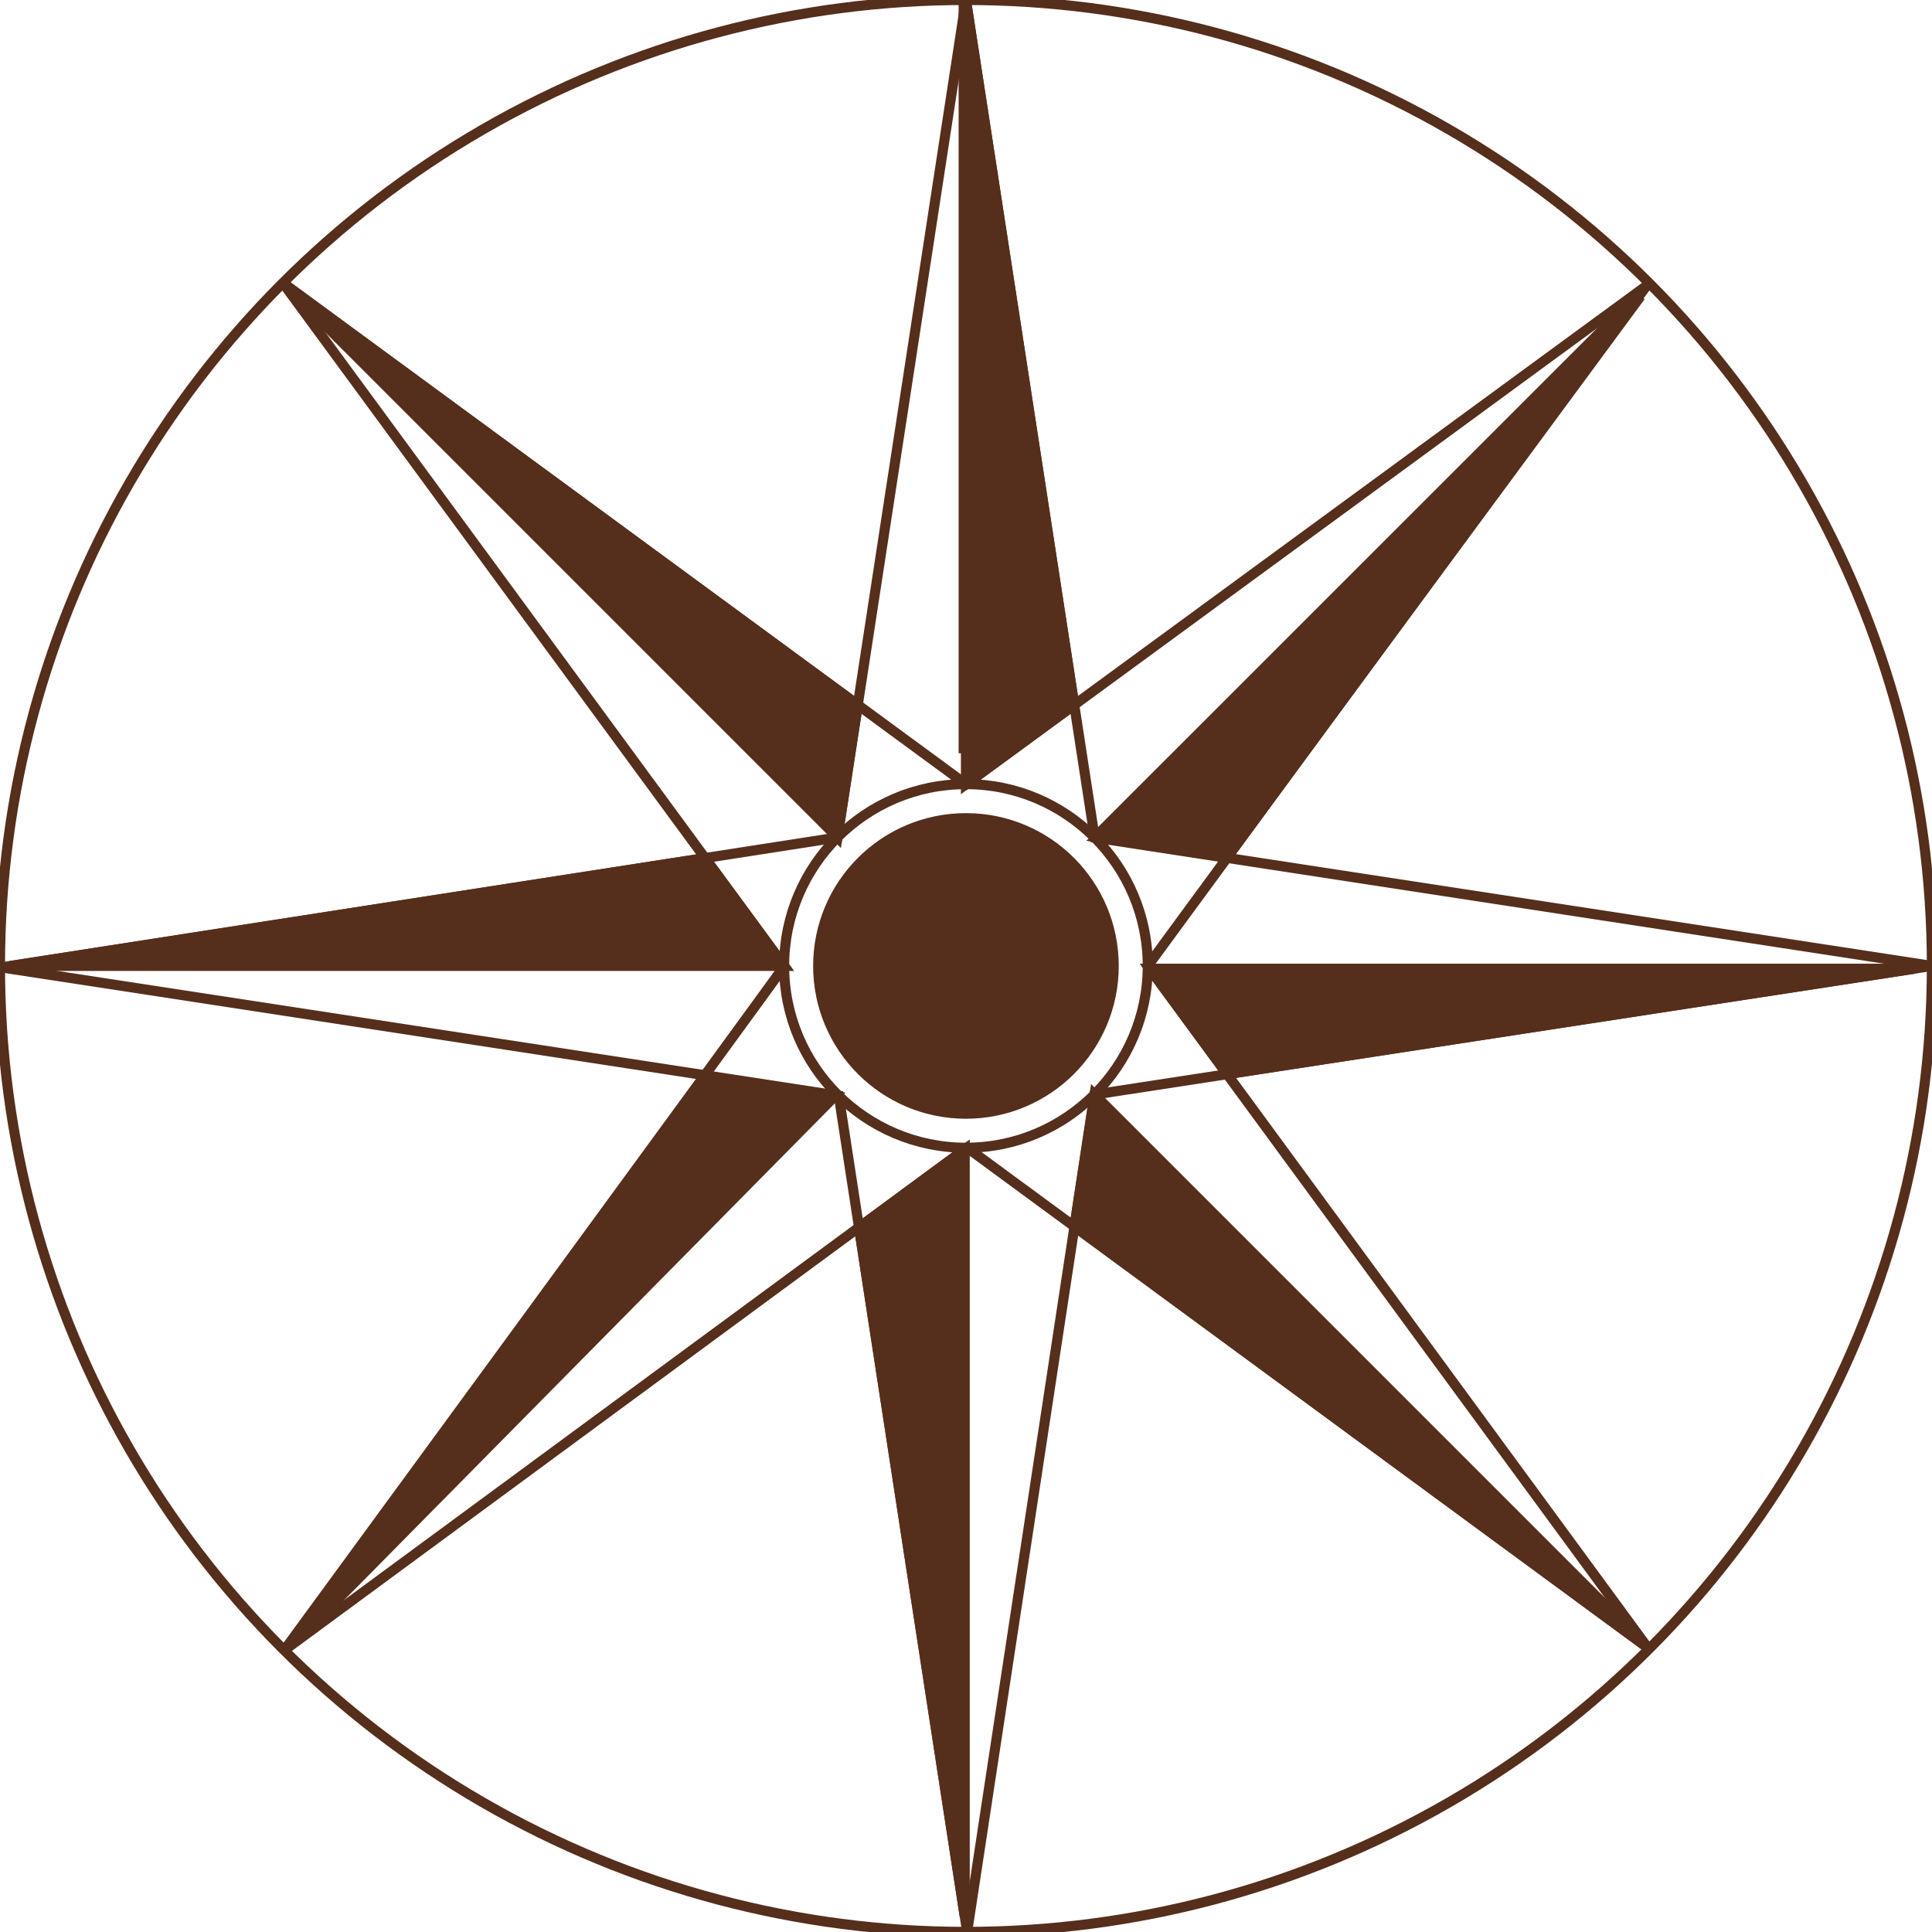 <?xml version="1.0" encoding="UTF-8"?>
<!DOCTYPE svg PUBLIC "-//W3C//DTD SVG 1.1//EN" "http://www.w3.org/Graphics/SVG/1.1/DTD/svg11.dtd">
<!-- Creator: CorelDRAW X7 -->
<svg xmlns="http://www.w3.org/2000/svg" xml:space="preserve" width="100%" height="100%" version="1.1" style="shape-rendering:geometricPrecision; text-rendering:geometricPrecision; image-rendering:optimizeQuality; fill-rule:evenodd; clip-rule:evenodd"
viewBox="0 0 16015 16015"
 xmlns:xlink="http://www.w3.org/1999/xlink">
 <defs>
  <style type="text/css">
   <![CDATA[
    .str0 {stroke:#562e1c;stroke-width:83.331}
    .fil0 {fill:none}
    .fil1 {fill:#562e1c}
   ]]>
  </style>
 </defs>
 <g id="Layer_x0020_1">
  <circle class="fil0 str0" cx="8007" cy="8007" r="8007"/>
  <circle class="fil1 str0" cx="8007" cy="8007" r="1225"/>
  <circle class="fil0 str0" cx="8007" cy="8007" r="1507"/>
  <line class="fil0 str0" x1="8007" y1="6244" x2="8007" y2= "0" />
  <line class="fil0 str0" x1="7988" y1="6244" x2="7988" y2= "22" />
  <line class="fil0 str0" x1="9074" y1="6943" x2="13650" y2= "2368" />
  <polygon class="fil0 str0" points="6942,6942 8007,0 9074,6943 16015,8007 9073,9073 8017,16015 6953,9083 10,8019 "/>
  <path class="fil0 str0" d="M6501 8007l-4156 -5662 5662 4156 5643 -4133 -4136 5639 4145 5652 -5642 -4145 -5662 4167c0,0 4146,-5662 4146,-5674z"/>
  <polygon class="fil1 str0" points="8905,5843 8007,0 8007,6501 "/>
  <polygon class="fil1 str0" points="7111,5843 2345,2345 6942,6942 "/>
  <polygon class="fil1 str0" points="5844,7113 86,8007 6501,8007 "/>
  <polygon class="fil1 str0" points="7120,10174 7997,15886 7997,9528 "/>
  <polygon class="fil1 str0" points="8906,10167 13659,13659 9073,9073 "/>
  <polygon class="fil1 str0" points="10172,8904 15870,8030 9530,8030 "/>
  <polygon class="fil1 str0" points="5843,8929 2453,13609 6921,9086 "/>
  <polygon class="fil1 str0" points="10169,7108 13599,2456 9093,6941 "/>
 </g>
</svg>
